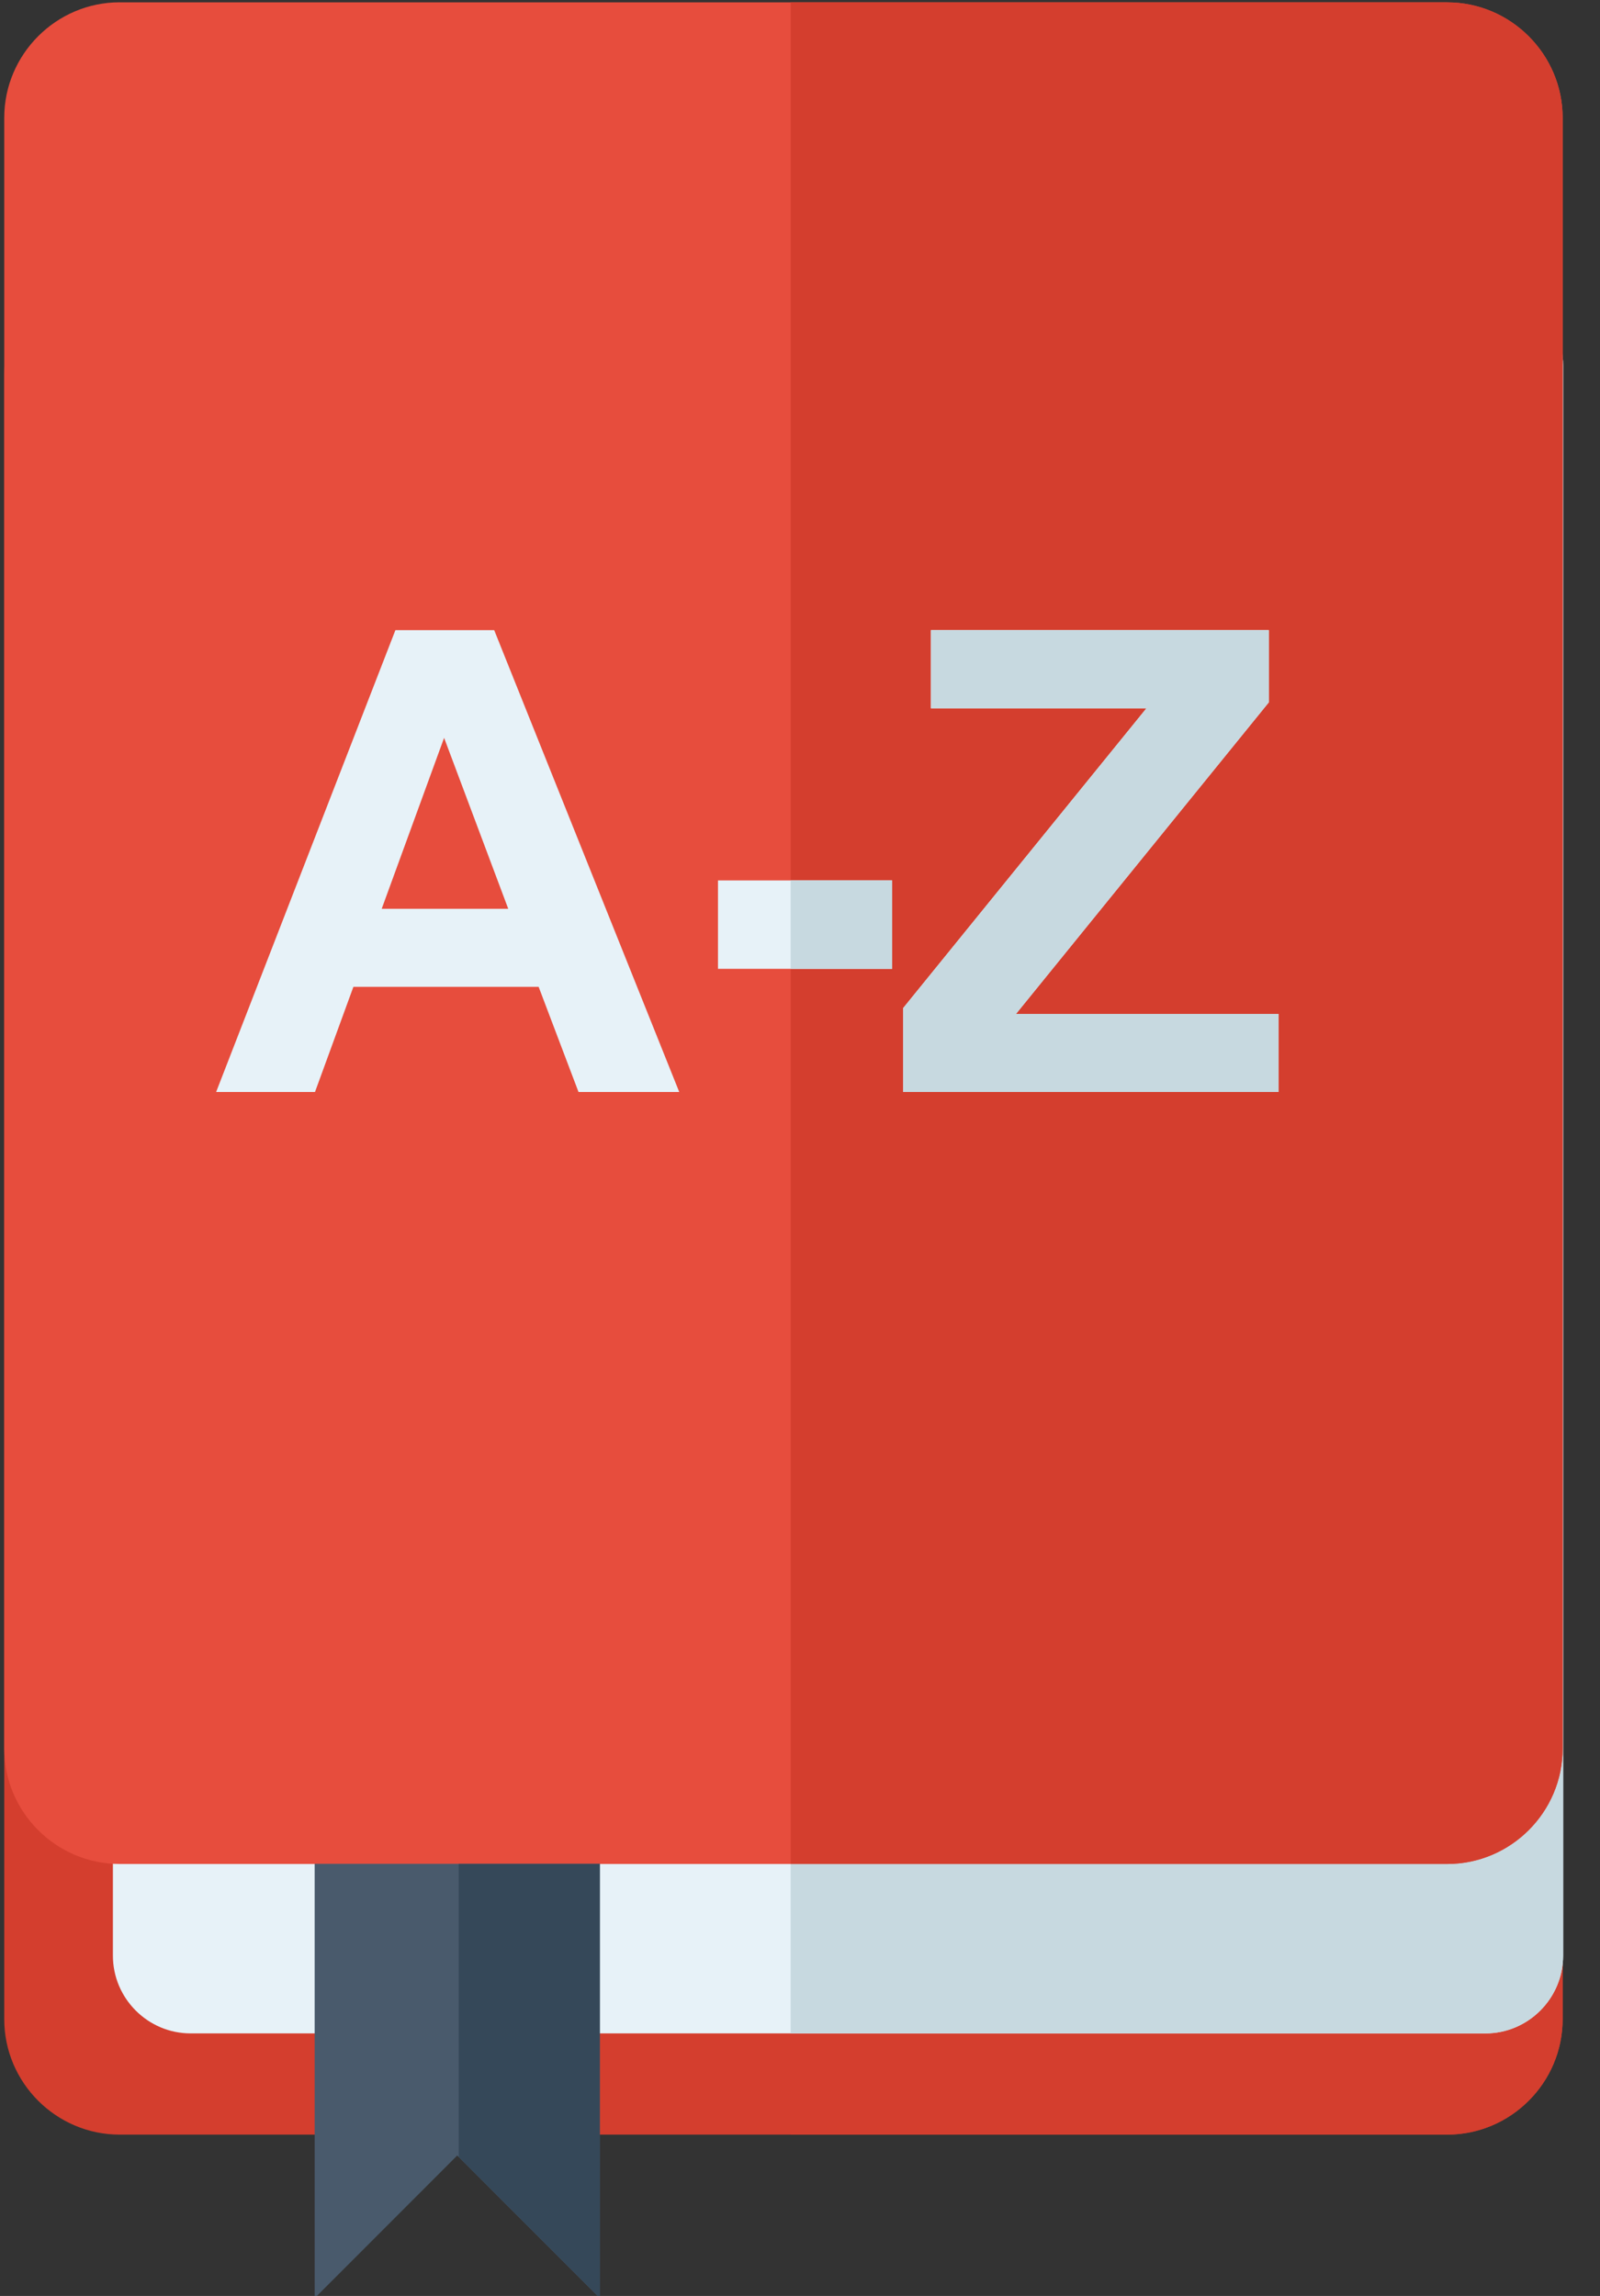 <?xml version="1.0" encoding="UTF-8" standalone="no"?>
<!-- Generator: Adobe Illustrator 16.2.0, SVG Export Plug-In . SVG Version: 6.00 Build 0)  -->

<svg
   xmlns:dc="http://purl.org/dc/elements/1.1/"
   xmlns:cc="http://creativecommons.org/ns#"
   xmlns:rdf="http://www.w3.org/1999/02/22-rdf-syntax-ns#"
   xmlns:svg="http://www.w3.org/2000/svg"
   xmlns="http://www.w3.org/2000/svg"
   xmlns:sodipodi="http://sodipodi.sourceforge.net/DTD/sodipodi-0.dtd"
   xmlns:inkscape="http://www.inkscape.org/namespaces/inkscape"
   version="1.2"
   id="Слой_1"
   x="0px"
   y="0px"
   width="23"
   height="33"
   viewBox="0 0 23 33"
   xml:space="preserve"
   inkscape:version="0.48.4 r9939"
   sodipodi:docname="perevod.svg"><rect x="0" y="0" width="23" height="33" fill="#333333" stroke="none"/><defs
     id="defs25" /><sodipodi:namedview
     pagecolor="#ffffff"
     bordercolor="#666666"
     borderopacity="1"
     objecttolerance="10"
     gridtolerance="10"
     guidetolerance="10"
     inkscape:pageopacity="0"
     inkscape:pageshadow="2"
     inkscape:window-width="1920"
     inkscape:window-height="1176"
     id="namedview23"
     showgrid="false"
     inkscape:zoom="11.125147"
     inkscape:cx="16.563752"
     inkscape:cy="16.452055"
     inkscape:window-x="0"
     inkscape:window-y="24"
     inkscape:window-maximized="1"
     inkscape:current-layer="Слой_1" /><path
     d="M 1.72,3.716 H 20.804 c 0.912,0 1.659,0.747 1.659,1.659 V 29.022 c 0,0.912 -0.747,1.659 -1.659,1.659 H 1.72 c -0.913,0 -1.659,-0.747 -1.659,-1.659 V 5.375 c 0,-0.913 0.747,-1.66 1.659,-1.66"
     id="path3"
     inkscape:connector-curvature="0"
     style="fill:#d43e2e;fill-rule:evenodd" /><path
     d="m 11.366,3.716 h 9.438 c 0.912,0 1.659,0.747 1.659,1.659 V 29.022 c 0,0.912 -0.747,1.659 -1.659,1.659 H 11.366 V 3.716 z"
     id="path5"
     inkscape:connector-curvature="0"
     style="fill:#d43e2e;fill-rule:evenodd" /><path
     d="M 2.74,4.132 H 21.354 c 0.614,0 1.116,0.502 1.116,1.117 V 28.108 c 0,0.614 -0.502,1.118 -1.116,1.118 H 2.74 c -0.615,0 -1.117,-0.503 -1.117,-1.118 V 5.249 c -5.56e-4,-0.614 0.502,-1.117 1.117,-1.117"
     id="path7"
     inkscape:connector-curvature="0"
     style="fill:#e7f2f8;fill-rule:evenodd" /><path
     d="m 11.366,4.132 h 9.988 c 0.614,0 1.116,0.502 1.116,1.117 V 28.108 c 0,0.614 -0.502,1.118 -1.116,1.118 h -9.988 V 4.132 z"
     id="path9"
     inkscape:connector-curvature="0"
     style="fill:#c7d9e0;fill-rule:evenodd" /><path
     d="M 1.72,0.034 H 20.804 c 0.912,0 1.659,0.747 1.659,1.659 V 25.132 c 0,0.915 -0.747,1.659 -1.659,1.659 H 1.72 c -0.913,0 -1.659,-0.745 -1.659,-1.659 V 1.693 c 0,-0.913 0.747,-1.66 1.659,-1.66"
     id="path11"
     inkscape:connector-curvature="0"
     style="fill:#e74d3d;fill-rule:evenodd" /><path
     d="m 11.366,0.034 h 9.438 c 0.912,0 1.659,0.747 1.659,1.659 V 25.132 c 0,0.915 -0.747,1.659 -1.659,1.659 H 11.366 V 0.034 z"
     id="path13"
     inkscape:connector-curvature="0"
     style="fill:#d43e2e;fill-rule:evenodd" /><path
     d="m 9.764,15.695 h -1.448 l -0.573,-1.511 h -2.663 l -0.552,1.511 h -1.421 l 2.577,-6.638 h 1.42 l 2.66,6.638 z m -2.458,-2.633 -0.922,-2.457 -0.897,2.457 h 1.819 z m 3.015,-0.408 h 2.502 v 1.271 h -2.502 v -1.271 z m 2.661,3.041 v -1.205 l 3.498,-4.31 H 13.382 V 9.057 h 4.857 v 1.038 l -3.634,4.478 h 3.773 v 1.122 h -5.395 z"
     id="path15"
     inkscape:connector-curvature="0"
     style="fill:#e7f2f8" /><path
     d="m 11.366,12.654 h 1.459 v 1.271 h -1.459 v -1.271 z m 1.617,3.041 v -1.205 l 3.498,-4.31 H 13.382 V 9.057 h 4.857 v 1.038 l -3.634,4.478 h 3.773 v 1.122 h -5.395 z"
     id="path17"
     inkscape:connector-curvature="0"
     style="fill:#c7d9e0;fill-rule:evenodd" /><polygon
     points="17.975,59.674 17.975,48.445 25.348,48.445 25.348,59.674 21.661,55.986 "
     id="polygon19"
     style="fill:#495a6c;fill-rule:evenodd"
     transform="matrix(0.556,0,0,0.556,-5.471,-0.147)" /><polygon
     points="25.349,59.674 21.7,56.025 21.7,48.445 25.349,48.445 "
     id="polygon21"
     style="fill:#354859;fill-rule:evenodd"
     transform="matrix(0.556,0,0,0.556,-5.471,-0.147)" /></svg>